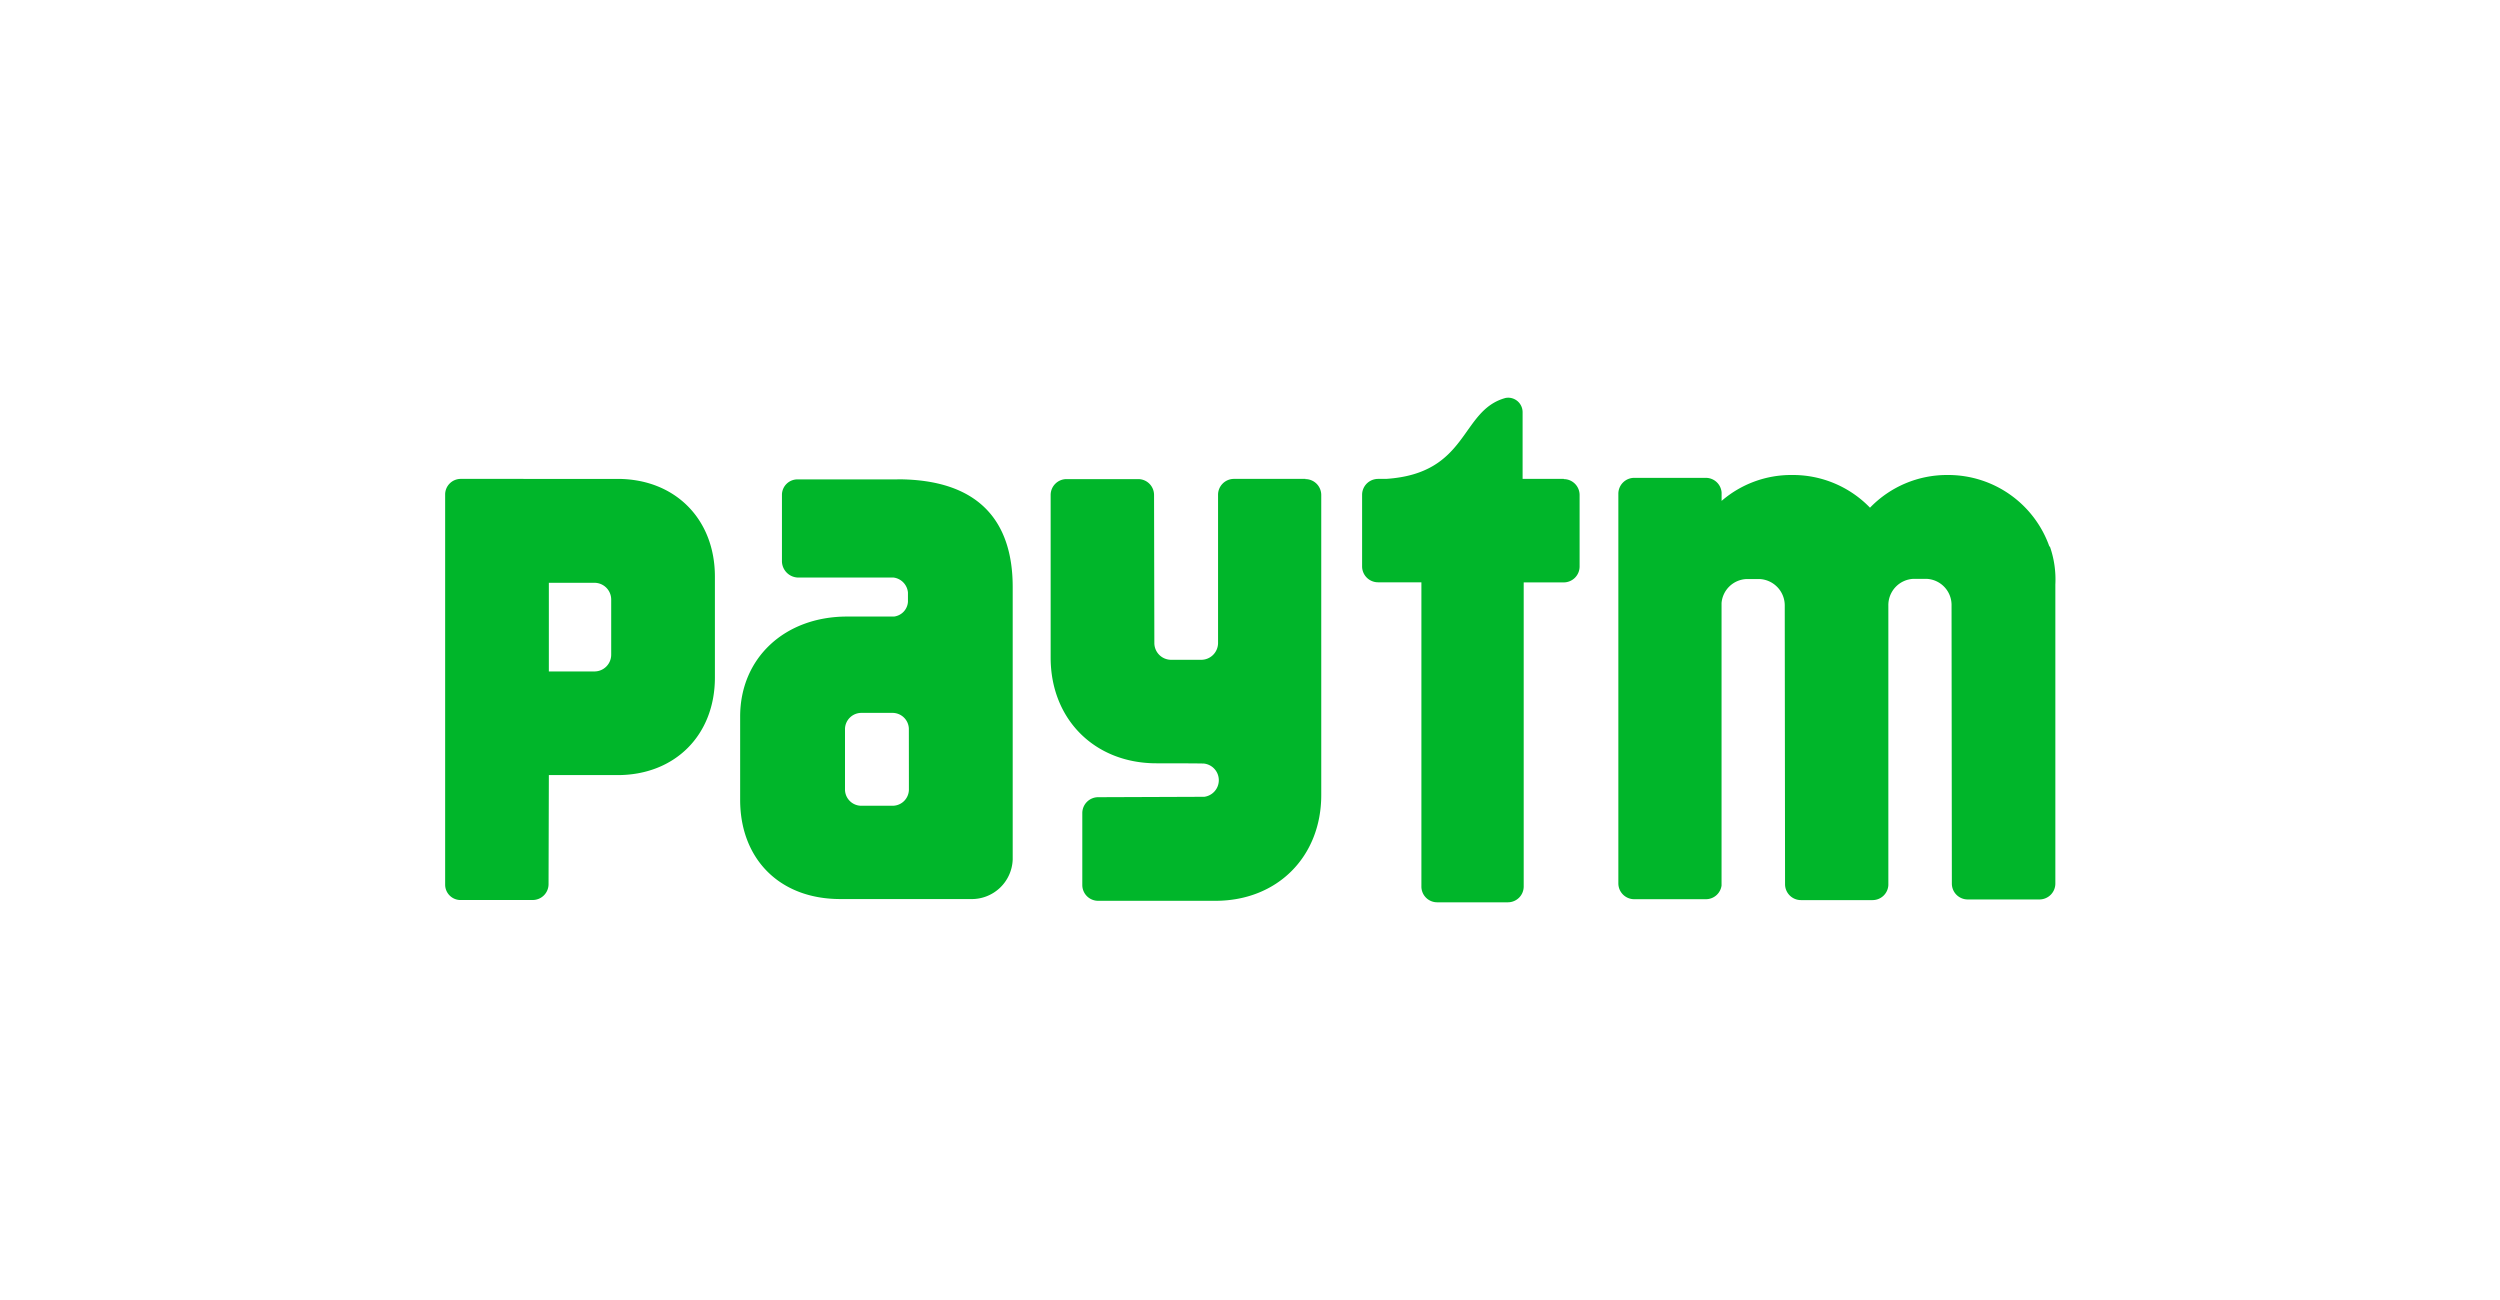 <svg id="Layer_1" data-name="Layer 1" xmlns="http://www.w3.org/2000/svg" viewBox="0 0 500 260"><defs><style>.cls-1{fill:#00b62a;}</style></defs><path class="cls-1" d="M409.88,109.31A21.46,21.46,0,0,0,389.64,95h-.2A21.37,21.37,0,0,0,374,101.54,21.43,21.43,0,0,0,358.51,95h-.19a21.25,21.25,0,0,0-14,5.18V98.5a3.16,3.16,0,0,0-3.15-2.93H326.85a3.18,3.18,0,0,0-3.18,3.18h0v77.92a3.17,3.17,0,0,0,3.18,3.17H341.2a3.15,3.15,0,0,0,3.11-2.73V121.17l0-.57a5.23,5.23,0,0,1,5-4.79h2.64a5.29,5.29,0,0,1,5,5.36l.06,55.67a3.18,3.18,0,0,0,3.18,3.18h14.34a3.16,3.16,0,0,0,3.14-3v-55.9a5.26,5.26,0,0,1,5-5.35h2.64a5.23,5.23,0,0,1,5,5.35l.06,55.6a3.17,3.17,0,0,0,3.17,3.17h14.35a3.18,3.18,0,0,0,3.18-3.17h0V116.9a19.91,19.91,0,0,0-1.09-7.59M312.75,95.78h-8.23V82.45a2.89,2.89,0,0,0-2.87-2.91,2.76,2.76,0,0,0-.57.06c-9.09,2.5-7.27,15.11-23.88,16.18h-1.6a3.17,3.17,0,0,0-.69.08h0a3.18,3.18,0,0,0-2.49,3.1v14.35a3.19,3.19,0,0,0,3.2,3.15h8.66l0,60.84a3.15,3.15,0,0,0,3.14,3.16h14.18a3.16,3.16,0,0,0,3.14-3.14V116.48h8a3.18,3.18,0,0,0,3.18-3.17h0V99a3.18,3.18,0,0,0-3.14-3.18"/><path class="cls-1" d="M261.11,95.78H246.77A3.18,3.18,0,0,0,243.61,99v29.65a3.37,3.37,0,0,1-3.37,3.31h-6a3.36,3.36,0,0,1-3.37-3.35L230.81,99a3.17,3.17,0,0,0-3.17-3.18H213.29A3.18,3.18,0,0,0,210.13,99v32.52c0,12.34,8.8,21.14,21.16,21.14,0,0,9.28,0,9.57.06a3.35,3.35,0,0,1,0,6.64l-.24,0-21,.08a3.18,3.18,0,0,0-3.16,3.18V177a3.16,3.16,0,0,0,3.16,3.16h23.47c12.36,0,21.16-8.8,21.16-21.16V99a3.18,3.18,0,0,0-3.18-3.18h0M122.24,122.07v8.86a3.35,3.35,0,0,1-3.36,3.36h-9.11V116.56h9.11a3.35,3.35,0,0,1,3.36,3.35Zm1.27-26.29H92.13a3.12,3.12,0,0,0-3.1,3.1v78A3.08,3.08,0,0,0,91.92,180h14.62a3.17,3.17,0,0,0,3.17-3.17l.06-21.81h13.74c11.48,0,19.47-8,19.47-19.51V115.32c0-11.54-8-19.54-19.47-19.54m58.27,60V158a3.27,3.27,0,0,1-3.39,3.15h-6A3.27,3.27,0,0,1,169,158V145.71a3.28,3.28,0,0,1,3.38-3.13h6a3.27,3.27,0,0,1,3.39,3.15Zm-2.3-59.9H159.59a3.1,3.1,0,0,0-3.2,3v13.47a3.31,3.31,0,0,0,3.39,3.16h18.94a3.32,3.32,0,0,1,2.87,3v1.86a3.18,3.18,0,0,1-2.78,2.94h-9.39c-12.49,0-21.39,8.31-21.39,20v16.68c0,11.57,7.66,19.82,20.05,19.82h26a8.2,8.2,0,0,0,8.46-7.9V117.4c0-13.2-6.8-21.54-23.08-21.54"/></svg>